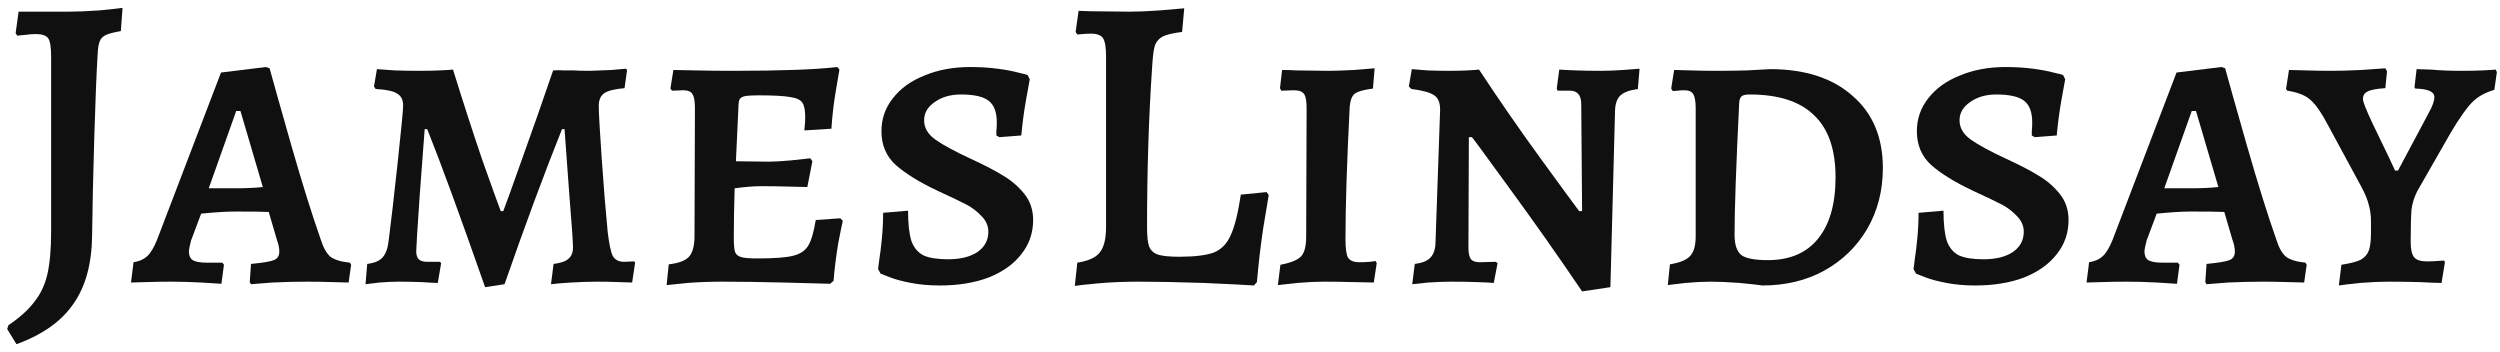 <svg width="142" height="20" viewBox="0 0 142 20" fill="none" xmlns="http://www.w3.org/2000/svg">
    <path
        d="M0.408 18.687L0.48 18.471C1.12 18.039 1.608 17.599 1.944 17.151C2.296 16.719 2.544 16.199 2.688 15.591C2.832 14.967 2.904 14.151 2.904 13.143V3.207C2.904 2.679 2.848 2.335 2.736 2.175C2.624 2.015 2.392 1.935 2.04 1.935C1.848 1.935 1.64 1.951 1.416 1.983C1.208 1.999 1.064 2.015 0.984 2.031L0.888 1.887L1.056 0.663H3.816C4.36 0.663 4.968 0.639 5.64 0.591C6.312 0.527 6.752 0.479 6.96 0.447L6.864 1.767C6.48 1.831 6.2 1.903 6.024 1.983C5.848 2.063 5.728 2.183 5.664 2.343C5.6 2.503 5.56 2.759 5.544 3.111C5.48 4.151 5.416 5.751 5.352 7.911C5.288 10.055 5.248 11.871 5.232 13.359C5.216 14.975 4.864 16.271 4.176 17.247C3.504 18.239 2.424 19.007 0.936 19.551L0.408 18.687Z"
        fill="#101010" />
    <path
        d="M14.185 16.023L14.257 14.991C14.929 14.927 15.361 14.855 15.553 14.775C15.761 14.695 15.865 14.535 15.865 14.295C15.865 14.087 15.817 13.855 15.721 13.599L15.265 12.039C14.929 12.023 14.297 12.015 13.369 12.015C12.873 12.015 12.225 12.055 11.425 12.135L10.849 13.671C10.769 13.991 10.729 14.191 10.729 14.271C10.729 14.511 10.801 14.679 10.945 14.775C11.105 14.871 11.369 14.919 11.737 14.919H12.625L12.721 15.039L12.577 16.119C12.401 16.103 12.017 16.079 11.425 16.047C10.833 16.015 10.273 15.999 9.745 15.999C9.217 15.999 8.737 16.007 8.305 16.023C7.873 16.039 7.585 16.047 7.441 16.047L7.585 14.895C7.905 14.847 8.161 14.735 8.353 14.559C8.561 14.367 8.753 14.047 8.929 13.599L12.553 4.119L15.097 3.807L15.313 3.879C15.505 4.583 15.913 6.031 16.537 8.223C17.161 10.399 17.721 12.191 18.217 13.599C18.361 14.063 18.545 14.391 18.769 14.583C19.009 14.759 19.377 14.871 19.873 14.919L19.945 15.039L19.801 16.047C19.641 16.047 19.329 16.039 18.865 16.023C18.417 16.007 17.953 15.999 17.473 15.999C16.801 15.999 16.137 16.015 15.481 16.047C14.841 16.095 14.433 16.127 14.257 16.143L14.185 16.023ZM13.345 10.695C13.969 10.695 14.497 10.671 14.929 10.623L13.657 6.303H13.417L11.857 10.695H13.345Z"
        fill="#101010" />
    <path
        d="M27.554 16.311C26.114 12.199 25.018 9.207 24.266 7.335H24.122C24.074 8.007 23.978 9.287 23.834 11.175C23.706 13.047 23.642 14.079 23.642 14.271C23.642 14.479 23.69 14.631 23.786 14.727C23.882 14.823 24.042 14.871 24.266 14.871H24.986L25.058 14.943L24.866 16.071C24.69 16.071 24.378 16.055 23.93 16.023C23.482 16.007 23.05 15.999 22.634 15.999C22.314 15.999 21.954 16.015 21.554 16.047C21.154 16.095 20.89 16.127 20.762 16.143L20.858 14.991C21.258 14.943 21.546 14.823 21.722 14.631C21.914 14.423 22.034 14.087 22.082 13.623C22.21 12.631 22.378 11.175 22.586 9.255C22.794 7.319 22.898 6.231 22.898 5.991C22.898 5.671 22.786 5.447 22.562 5.319C22.354 5.175 21.946 5.087 21.338 5.055L21.242 4.911L21.41 3.927C21.602 3.943 21.938 3.967 22.418 3.999C22.898 4.015 23.362 4.023 23.81 4.023C24.226 4.023 24.618 4.015 24.986 3.999C25.354 3.983 25.602 3.967 25.73 3.951C26.306 5.807 26.858 7.511 27.386 9.063C27.93 10.599 28.282 11.575 28.442 11.991H28.586C28.746 11.575 29.098 10.599 29.642 9.063C30.202 7.511 30.794 5.823 31.418 3.999C31.61 3.983 31.81 3.983 32.018 3.999C32.226 3.999 32.41 3.999 32.57 3.999C32.794 4.015 33.106 4.023 33.506 4.023C33.922 4.007 34.33 3.991 34.73 3.975C35.13 3.943 35.402 3.919 35.546 3.903L35.618 3.975L35.474 5.007C34.914 5.055 34.53 5.151 34.322 5.295C34.114 5.439 34.01 5.679 34.01 6.015C34.01 6.399 34.066 7.399 34.178 9.015C34.29 10.631 34.402 12.007 34.514 13.143C34.594 13.831 34.69 14.295 34.802 14.535C34.93 14.759 35.146 14.871 35.45 14.871L36.026 14.847L36.074 14.919L35.906 16.047C35.778 16.047 35.522 16.039 35.138 16.023C34.77 16.007 34.37 15.999 33.938 15.999C33.474 15.999 32.978 16.015 32.45 16.047C31.922 16.079 31.538 16.111 31.298 16.143L31.442 14.991C31.842 14.943 32.122 14.847 32.282 14.703C32.458 14.559 32.546 14.343 32.546 14.055C32.546 13.751 32.474 12.719 32.33 10.959C32.202 9.183 32.114 7.975 32.066 7.335H31.922C30.898 9.895 29.81 12.831 28.658 16.143L27.554 16.311Z"
        fill="#101010" />
    <path
        d="M37.984 15.015C38.544 14.951 38.928 14.807 39.136 14.583C39.344 14.343 39.448 13.951 39.448 13.407L39.472 6.135C39.472 5.735 39.424 5.471 39.328 5.343C39.248 5.199 39.072 5.127 38.8 5.127L38.176 5.151L38.08 5.031L38.248 3.975C38.472 3.975 38.896 3.983 39.52 3.999C40.16 4.015 40.848 4.023 41.584 4.023C44.352 4.023 46.344 3.951 47.56 3.807L47.68 3.951C47.648 4.143 47.576 4.567 47.464 5.223C47.352 5.879 47.272 6.575 47.224 7.311L45.688 7.407C45.688 7.359 45.696 7.263 45.712 7.119C45.728 6.959 45.736 6.799 45.736 6.639C45.736 6.255 45.68 5.983 45.568 5.823C45.456 5.663 45.224 5.559 44.872 5.511C44.52 5.447 43.928 5.415 43.096 5.415C42.728 5.415 42.464 5.431 42.304 5.463C42.16 5.495 42.064 5.551 42.016 5.631C41.968 5.711 41.944 5.855 41.944 6.063L41.8 9.159L43.672 9.183C43.96 9.183 44.376 9.159 44.92 9.111C45.48 9.047 45.848 9.007 46.024 8.991L46.144 9.159L45.856 10.623C45.68 10.623 45.336 10.615 44.824 10.599C44.328 10.583 43.8 10.575 43.24 10.575C42.824 10.575 42.32 10.615 41.728 10.695C41.696 11.719 41.68 12.671 41.68 13.551C41.68 13.903 41.704 14.159 41.752 14.319C41.816 14.463 41.936 14.559 42.112 14.607C42.288 14.655 42.592 14.679 43.024 14.679C43.952 14.679 44.616 14.631 45.016 14.535C45.432 14.439 45.728 14.247 45.904 13.959C46.08 13.671 46.224 13.183 46.336 12.495L47.728 12.399L47.872 12.543C47.824 12.735 47.736 13.167 47.608 13.839C47.496 14.511 47.408 15.215 47.344 15.951L47.152 16.119C46.736 16.103 45.848 16.079 44.488 16.047C43.144 16.015 42 15.999 41.056 15.999C40.352 15.999 39.688 16.023 39.064 16.071C38.44 16.135 38.04 16.175 37.864 16.191L37.984 15.015Z"
        fill="#101010" />
    <path
        d="M53.378 16.215C52.786 16.215 52.242 16.167 51.746 16.071C51.25 15.975 50.858 15.871 50.57 15.759C50.282 15.647 50.098 15.575 50.018 15.543L49.874 15.279C49.89 15.199 49.914 15.015 49.946 14.727C49.994 14.439 50.042 14.047 50.09 13.551C50.138 13.055 50.162 12.567 50.162 12.087L51.578 11.967C51.578 12.719 51.642 13.295 51.77 13.695C51.914 14.079 52.146 14.351 52.466 14.511C52.786 14.655 53.25 14.727 53.858 14.727C54.546 14.727 55.098 14.591 55.514 14.319C55.93 14.031 56.138 13.647 56.138 13.167C56.138 12.831 56.01 12.535 55.754 12.279C55.498 12.007 55.218 11.791 54.914 11.631C54.61 11.471 54.042 11.199 53.21 10.815C52.202 10.335 51.426 9.855 50.882 9.375C50.338 8.879 50.066 8.239 50.066 7.455C50.066 6.751 50.282 6.127 50.714 5.583C51.146 5.023 51.746 4.591 52.514 4.287C53.282 3.967 54.146 3.807 55.106 3.807C55.666 3.807 56.186 3.839 56.666 3.903C57.146 3.967 57.53 4.039 57.818 4.119C58.106 4.183 58.29 4.231 58.37 4.263L58.49 4.503C58.458 4.679 58.386 5.079 58.274 5.703C58.162 6.327 58.074 6.991 58.01 7.695L56.762 7.791L56.594 7.695C56.594 7.663 56.594 7.583 56.594 7.455C56.61 7.311 56.618 7.143 56.618 6.951C56.618 6.375 56.466 5.967 56.162 5.727C55.858 5.487 55.33 5.367 54.578 5.367C53.986 5.367 53.49 5.511 53.09 5.799C52.69 6.071 52.49 6.415 52.49 6.831C52.49 7.263 52.706 7.631 53.138 7.935C53.57 8.239 54.234 8.599 55.13 9.015C55.898 9.367 56.514 9.687 56.978 9.975C57.442 10.247 57.842 10.591 58.178 11.007C58.514 11.423 58.682 11.919 58.682 12.495C58.682 13.231 58.458 13.879 58.01 14.439C57.578 14.999 56.962 15.439 56.162 15.759C55.362 16.063 54.434 16.215 53.378 16.215Z"
        fill="#101010" />
    <path
        d="M61.192 14.919C61.816 14.823 62.24 14.631 62.464 14.343C62.704 14.055 62.824 13.567 62.824 12.879V3.207C62.824 2.695 62.768 2.351 62.656 2.175C62.544 1.999 62.312 1.911 61.96 1.911C61.8 1.911 61.64 1.919 61.48 1.935C61.336 1.951 61.24 1.959 61.192 1.959L61.096 1.815L61.264 0.615L61.936 0.639L64.192 0.663C64.624 0.663 65.184 0.639 65.872 0.591C66.576 0.527 67.04 0.487 67.264 0.471L67.144 1.815C66.6 1.879 66.216 1.975 65.992 2.103C65.784 2.231 65.648 2.407 65.584 2.631C65.52 2.855 65.472 3.255 65.44 3.831C65.248 6.663 65.152 9.687 65.152 12.903C65.152 13.415 65.192 13.783 65.272 14.007C65.368 14.231 65.536 14.383 65.776 14.463C66.032 14.543 66.432 14.583 66.976 14.583C67.856 14.583 68.512 14.503 68.944 14.343C69.376 14.167 69.696 13.839 69.904 13.359C70.128 12.879 70.32 12.111 70.48 11.055L71.944 10.911L72.064 11.079C72.016 11.351 71.912 11.975 71.752 12.951C71.608 13.911 71.488 14.935 71.392 16.023L71.224 16.215C70.776 16.183 69.824 16.135 68.368 16.071C66.928 16.023 65.688 15.999 64.648 15.999C63.832 15.999 63.072 16.031 62.368 16.095C61.68 16.159 61.24 16.207 61.048 16.239L61.192 14.919Z"
        fill="#101010" />
    <path
        d="M72.727 15.039C73.319 14.927 73.711 14.767 73.903 14.559C74.095 14.351 74.191 13.983 74.191 13.455L74.215 6.135C74.215 5.735 74.167 5.471 74.071 5.343C73.975 5.199 73.783 5.127 73.495 5.127L72.775 5.151L72.703 5.007L72.823 3.975C73.111 3.975 73.375 3.983 73.615 3.999L75.439 4.023C75.807 4.023 76.287 4.007 76.879 3.975C77.487 3.927 77.887 3.895 78.079 3.879L77.983 5.031C77.471 5.095 77.127 5.191 76.951 5.319C76.791 5.447 76.695 5.695 76.663 6.063C76.503 9.199 76.423 11.711 76.423 13.599C76.423 14.111 76.471 14.455 76.567 14.631C76.679 14.807 76.895 14.895 77.215 14.895C77.439 14.895 77.631 14.887 77.791 14.871C77.967 14.855 78.079 14.839 78.127 14.823L78.199 14.943L78.031 16.047C77.823 16.047 77.431 16.039 76.855 16.023C76.295 16.007 75.743 15.999 75.199 15.999C74.751 15.999 74.247 16.023 73.687 16.071C73.127 16.135 72.759 16.175 72.583 16.191L72.727 15.039Z"
        fill="#101010" />
    <path
        d="M89.815 5.943C89.815 5.655 89.759 5.455 89.647 5.343C89.551 5.215 89.391 5.151 89.167 5.151H88.471L88.423 5.031L88.567 3.951C88.743 3.967 89.055 3.983 89.503 3.999C89.967 4.015 90.431 4.023 90.895 4.023C91.279 4.023 91.711 4.007 92.191 3.975C92.671 3.943 92.983 3.919 93.127 3.903L93.031 5.055C92.567 5.119 92.239 5.239 92.047 5.415C91.855 5.591 91.751 5.871 91.735 6.255L91.471 16.311L89.863 16.551C88.487 14.519 87.095 12.543 85.687 10.623C84.295 8.703 83.599 7.759 83.599 7.791H83.431L83.407 14.055C83.407 14.375 83.455 14.599 83.551 14.727C83.647 14.839 83.815 14.895 84.055 14.895L84.943 14.871L85.063 14.943L84.847 16.071C84.671 16.055 84.351 16.039 83.887 16.023C83.423 16.007 82.943 15.999 82.447 15.999C82.047 15.999 81.607 16.015 81.127 16.047C80.663 16.095 80.359 16.127 80.215 16.143L80.359 14.991C80.759 14.943 81.047 14.831 81.223 14.655C81.415 14.479 81.519 14.199 81.535 13.815L81.799 6.231C81.799 5.831 81.687 5.559 81.463 5.415C81.239 5.255 80.807 5.135 80.167 5.055L80.023 4.911L80.191 3.927C80.335 3.943 80.631 3.967 81.079 3.999C81.527 4.015 81.927 4.023 82.279 4.023C82.679 4.023 83.039 4.015 83.359 3.999C83.679 3.983 83.895 3.967 84.007 3.951C85.159 5.695 86.311 7.359 87.463 8.943C88.615 10.527 89.359 11.543 89.695 11.991H89.863L89.815 5.943Z"
        fill="#101010" />
    <path
        d="M100.107 16.215C99.899 16.183 99.467 16.135 98.811 16.071C98.171 16.023 97.627 15.999 97.179 15.999C96.747 15.999 96.267 16.023 95.739 16.071C95.227 16.135 94.891 16.175 94.731 16.191L94.851 15.015C95.427 14.919 95.811 14.759 96.003 14.535C96.211 14.311 96.315 13.943 96.315 13.431V6.135C96.315 5.751 96.267 5.487 96.171 5.343C96.091 5.199 95.923 5.127 95.667 5.127C95.539 5.127 95.411 5.135 95.283 5.151C95.155 5.167 95.067 5.175 95.019 5.175L94.923 5.031L95.091 3.975C95.267 3.975 95.587 3.983 96.051 3.999C96.515 4.015 96.979 4.023 97.443 4.023C98.019 4.023 98.619 4.015 99.243 3.999C99.867 3.967 100.299 3.943 100.539 3.927C102.523 3.927 104.083 4.431 105.219 5.439C106.371 6.431 106.947 7.799 106.947 9.543C106.947 10.823 106.651 11.975 106.059 12.999C105.467 14.007 104.651 14.799 103.611 15.375C102.587 15.935 101.419 16.215 100.107 16.215ZM99.387 5.367C99.163 5.367 99.011 5.399 98.931 5.463C98.851 5.527 98.803 5.647 98.787 5.823C98.611 9.391 98.523 11.895 98.523 13.335C98.523 13.895 98.651 14.279 98.907 14.487C99.163 14.679 99.667 14.775 100.419 14.775C101.651 14.775 102.595 14.375 103.251 13.575C103.923 12.759 104.259 11.591 104.259 10.071C104.259 8.487 103.851 7.311 103.035 6.543C102.235 5.759 101.019 5.367 99.387 5.367Z"
        fill="#101010" />
    <path
        d="M112.19 16.215C111.598 16.215 111.054 16.167 110.558 16.071C110.062 15.975 109.67 15.871 109.382 15.759C109.094 15.647 108.91 15.575 108.83 15.543L108.686 15.279C108.702 15.199 108.726 15.015 108.758 14.727C108.806 14.439 108.854 14.047 108.902 13.551C108.95 13.055 108.974 12.567 108.974 12.087L110.39 11.967C110.39 12.719 110.454 13.295 110.582 13.695C110.726 14.079 110.958 14.351 111.278 14.511C111.598 14.655 112.062 14.727 112.67 14.727C113.358 14.727 113.91 14.591 114.326 14.319C114.742 14.031 114.95 13.647 114.95 13.167C114.95 12.831 114.822 12.535 114.566 12.279C114.31 12.007 114.03 11.791 113.726 11.631C113.422 11.471 112.854 11.199 112.022 10.815C111.014 10.335 110.238 9.855 109.694 9.375C109.15 8.879 108.878 8.239 108.878 7.455C108.878 6.751 109.094 6.127 109.526 5.583C109.958 5.023 110.558 4.591 111.326 4.287C112.094 3.967 112.958 3.807 113.918 3.807C114.478 3.807 114.998 3.839 115.478 3.903C115.958 3.967 116.342 4.039 116.63 4.119C116.918 4.183 117.102 4.231 117.182 4.263L117.302 4.503C117.27 4.679 117.198 5.079 117.086 5.703C116.974 6.327 116.886 6.991 116.822 7.695L115.574 7.791L115.406 7.695C115.406 7.663 115.406 7.583 115.406 7.455C115.422 7.311 115.43 7.143 115.43 6.951C115.43 6.375 115.278 5.967 114.974 5.727C114.67 5.487 114.142 5.367 113.39 5.367C112.798 5.367 112.302 5.511 111.902 5.799C111.502 6.071 111.302 6.415 111.302 6.831C111.302 7.263 111.518 7.631 111.95 7.935C112.382 8.239 113.046 8.599 113.942 9.015C114.71 9.367 115.326 9.687 115.79 9.975C116.254 10.247 116.654 10.591 116.99 11.007C117.326 11.423 117.494 11.919 117.494 12.495C117.494 13.231 117.27 13.879 116.822 14.439C116.39 14.999 115.774 15.439 114.974 15.759C114.174 16.063 113.246 16.215 112.19 16.215Z"
        fill="#101010" />
    <path
        d="M125.26 16.023L125.332 14.991C126.004 14.927 126.436 14.855 126.628 14.775C126.836 14.695 126.94 14.535 126.94 14.295C126.94 14.087 126.892 13.855 126.796 13.599L126.34 12.039C126.004 12.023 125.372 12.015 124.444 12.015C123.948 12.015 123.3 12.055 122.5 12.135L121.924 13.671C121.844 13.991 121.804 14.191 121.804 14.271C121.804 14.511 121.876 14.679 122.02 14.775C122.18 14.871 122.444 14.919 122.812 14.919H123.7L123.796 15.039L123.652 16.119C123.476 16.103 123.092 16.079 122.5 16.047C121.908 16.015 121.348 15.999 120.82 15.999C120.292 15.999 119.812 16.007 119.38 16.023C118.948 16.039 118.66 16.047 118.516 16.047L118.66 14.895C118.98 14.847 119.236 14.735 119.428 14.559C119.636 14.367 119.828 14.047 120.004 13.599L123.628 4.119L126.172 3.807L126.388 3.879C126.58 4.583 126.988 6.031 127.612 8.223C128.236 10.399 128.796 12.191 129.292 13.599C129.436 14.063 129.62 14.391 129.844 14.583C130.084 14.759 130.452 14.871 130.948 14.919L131.02 15.039L130.876 16.047C130.716 16.047 130.404 16.039 129.94 16.023C129.492 16.007 129.028 15.999 128.548 15.999C127.876 15.999 127.212 16.015 126.556 16.047C125.916 16.095 125.508 16.127 125.332 16.143L125.26 16.023ZM124.42 10.695C125.044 10.695 125.572 10.671 126.004 10.623L124.732 6.303H124.492L122.932 10.695H124.42Z"
        fill="#101010" />
    <path
        d="M132.991 15.039C133.503 14.959 133.871 14.863 134.095 14.751C134.319 14.623 134.471 14.447 134.551 14.223C134.631 13.999 134.671 13.663 134.671 13.215V12.567C134.671 12.231 134.631 11.927 134.551 11.655C134.487 11.367 134.343 11.015 134.119 10.599L132.223 7.095C131.871 6.423 131.551 5.959 131.263 5.703C130.991 5.431 130.543 5.247 129.919 5.151L129.847 5.055L130.015 3.975C130.191 3.975 130.519 3.983 130.999 3.999C131.479 4.015 131.959 4.023 132.439 4.023C132.887 4.023 133.447 4.007 134.119 3.975C134.807 3.927 135.263 3.895 135.487 3.879L135.583 4.047L135.487 5.007C134.991 5.039 134.655 5.103 134.479 5.199C134.303 5.279 134.215 5.423 134.215 5.631C134.215 5.775 134.391 6.223 134.743 6.975C135.095 7.711 135.423 8.391 135.727 9.015L136.039 9.687H136.207L137.959 6.399C138.167 6.031 138.271 5.735 138.271 5.511C138.271 5.207 137.911 5.047 137.191 5.031L137.143 4.959L137.263 3.927L138.055 3.951C138.583 3.999 139.159 4.023 139.783 4.023C140.231 4.023 140.639 4.015 141.007 3.999C141.375 3.983 141.623 3.967 141.751 3.951L141.823 4.095L141.679 5.103C141.135 5.263 140.711 5.503 140.407 5.823C140.103 6.127 139.703 6.695 139.207 7.527L137.311 10.839C137.135 11.175 137.023 11.527 136.975 11.895C136.943 12.263 136.927 12.879 136.927 13.743C136.927 14.159 136.991 14.447 137.119 14.607C137.247 14.767 137.487 14.847 137.839 14.847C138.063 14.847 138.263 14.839 138.439 14.823C138.631 14.807 138.759 14.799 138.823 14.799L138.871 14.895L138.679 16.071C138.455 16.071 138.039 16.055 137.431 16.023C136.839 16.007 136.247 15.999 135.655 15.999C135.207 15.999 134.671 16.023 134.047 16.071C133.439 16.135 133.039 16.183 132.847 16.215L132.991 15.039Z"
        fill="#101010" />
</svg>